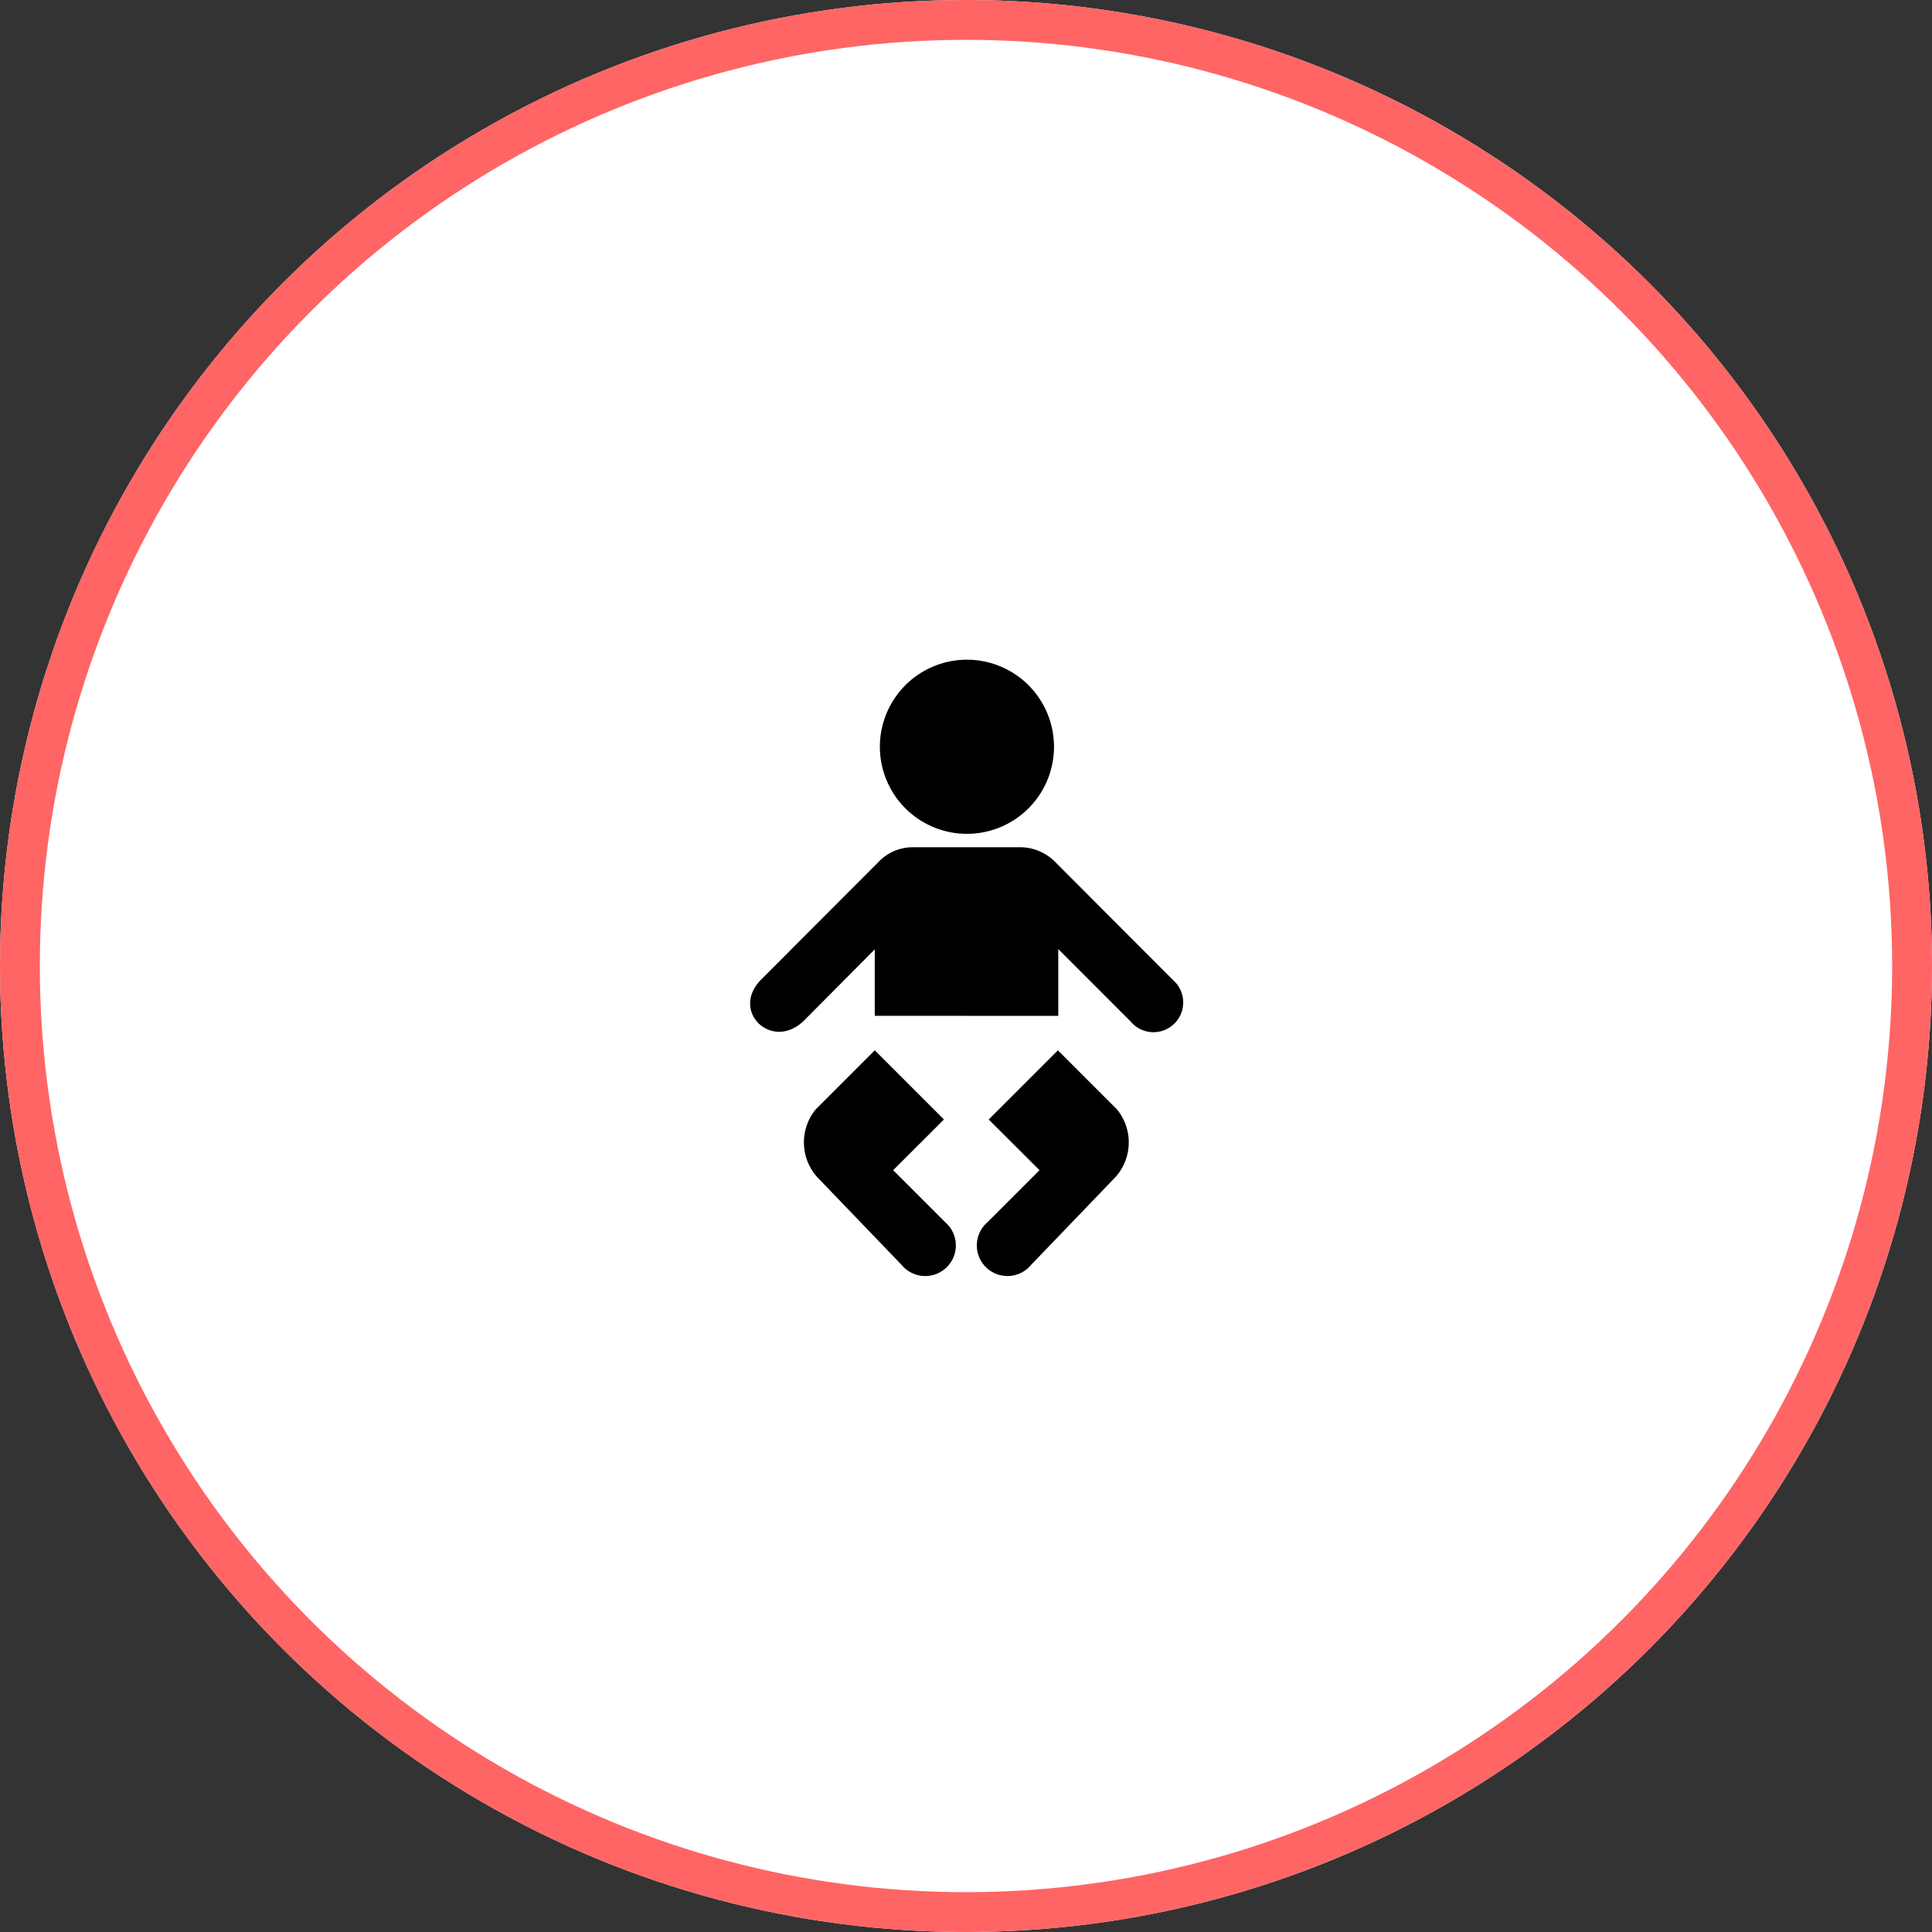 <svg xmlns="http://www.w3.org/2000/svg" width="97" height="97" viewBox="0 0 97 97"><rect x="0" y="0" width="97" height="97" fill="#333333" stroke="none"/><g transform="translate(-5272 -4287)"><g transform="translate(5272 4287)" fill="#fff" stroke="#ff6565" stroke-width="2"><circle cx="48.5" cy="48.5" r="48.5" stroke="none"/><circle cx="48.5" cy="48.5" r="47.5" fill="none"/></g><g transform="translate(5309.662 4320.121)"><g transform="translate(6.514)"><path d="M93.442,8.743a4.371,4.371,0,1,0-4.371-4.371A4.371,4.371,0,0,0,93.442,8.743Z" transform="translate(-89.071)"/><path d="M148.846,59.778" transform="translate(-144.475 -55.407)"/></g><path d="M10.878,137.252H6.257v-3.337l-3.534,3.557c-1.6,1.6-3.761-.451-2.161-2.05l5.851-5.863a2.381,2.381,0,0,1,1.818-.771h5.247a2.483,2.483,0,0,1,1.869.771l5.911,5.92a1.493,1.493,0,1,1-2.16,2.051L15.471,133.9v3.355H10.878Z" transform="translate(0 -119.371)"/><path d="M159.712,268.179l-3.473,3.473,2.55,2.545-2.613,2.613a1.537,1.537,0,1,0,2.18,2.153l4.132-4.3a2.607,2.607,0,0,0,.181-3.527Z" transform="translate(-144.26 -248.567)"/><path d="M40.388,268.179l3.473,3.473-2.55,2.545,2.613,2.613a1.537,1.537,0,1,1-2.18,2.153l-4.132-4.3a2.607,2.607,0,0,1-.181-3.527Z" transform="translate(-34.13 -248.567)"/></g></g></svg>